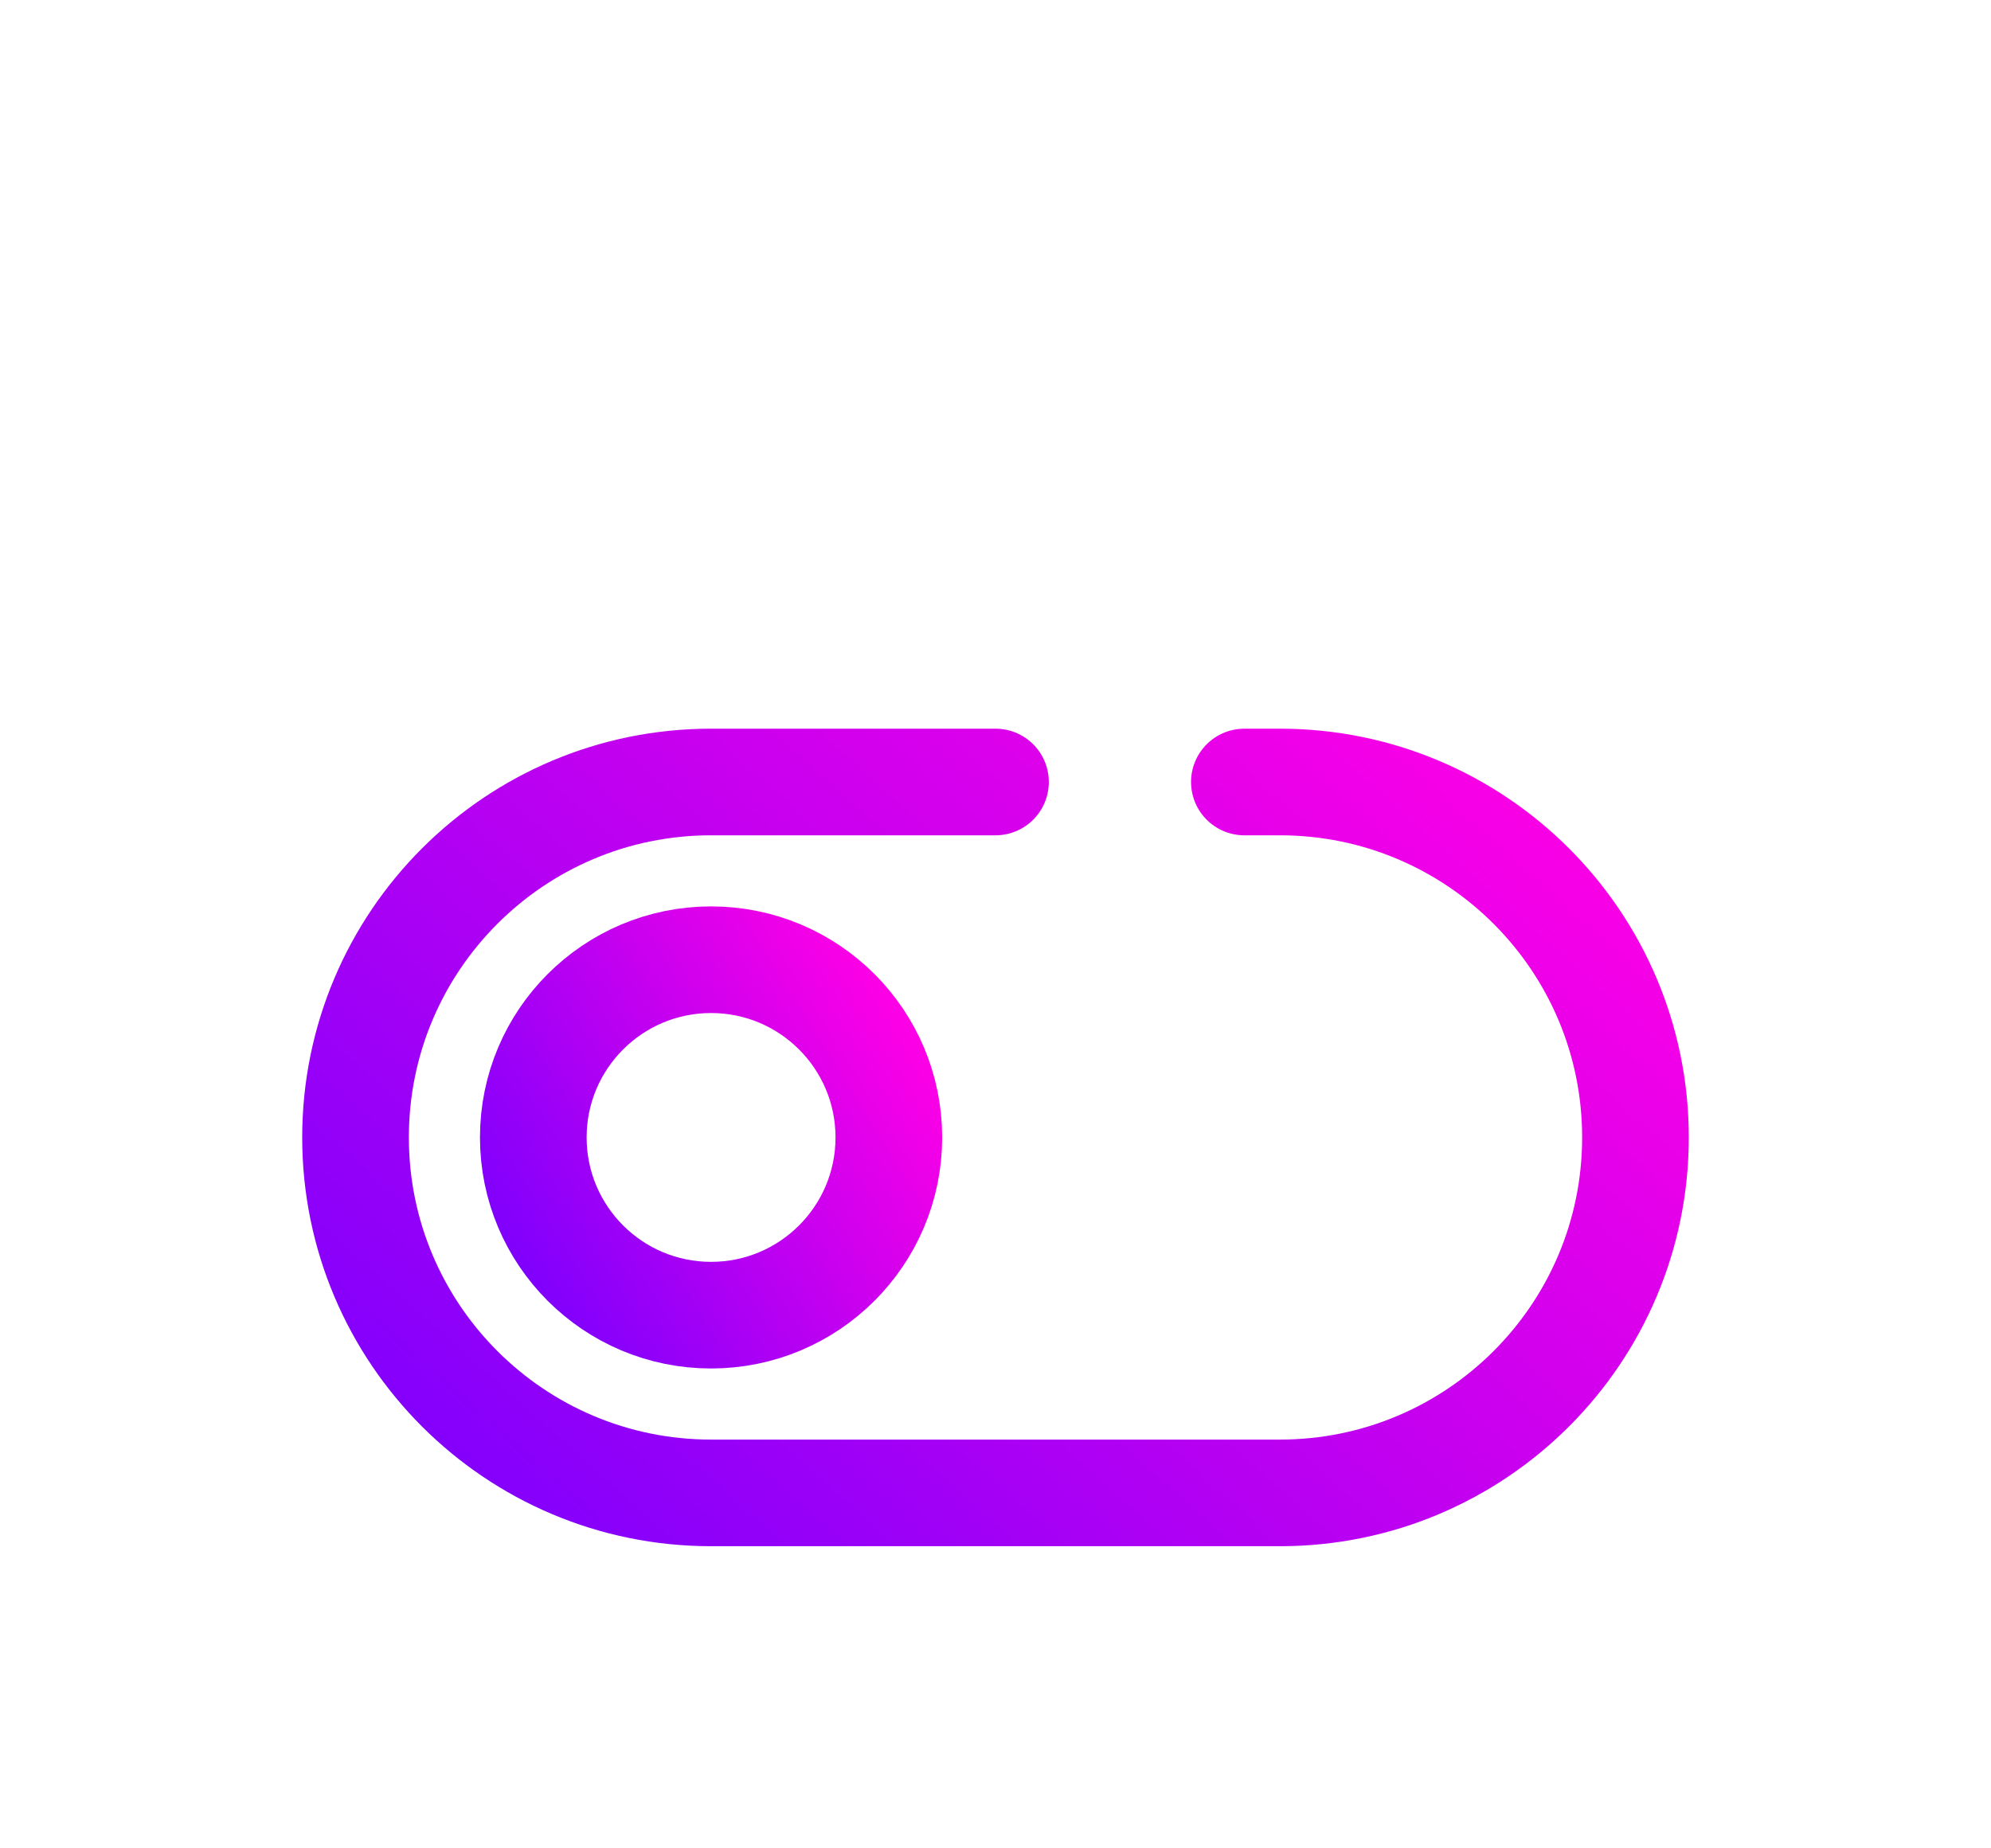 <svg width="28" height="26" viewBox="0 0 28 26" fill="none" xmlns="http://www.w3.org/2000/svg">
<g filter="url(#filter0_d_1528_663)">
<path d="M14 7H10C7.239 7 5 9.239 5 12V12C5 14.761 7.239 17 10 17H18C20.761 17 23 14.761 23 12V12C23 9.239 20.761 7 18 7H17.5" stroke="url(#paint0_linear_1528_663)" stroke-width="1.5" stroke-linecap="round"/>
<circle cx="2.5" cy="2.5" r="2.5" transform="matrix(-1 0 0 1 12.5 9.5)" stroke="url(#paint1_linear_1528_663)" stroke-width="1.5"/>
</g>
<defs>
<filter id="filter0_d_1528_663" x="-2" y="0" width="32" height="32" filterUnits="userSpaceOnUse" color-interpolation-filters="sRGB">
<feFlood flood-opacity="0" result="BackgroundImageFix"/>
<feColorMatrix in="SourceAlpha" type="matrix" values="0 0 0 0 0 0 0 0 0 0 0 0 0 0 0 0 0 0 127 0" result="hardAlpha"/>
<feOffset dy="4"/>
<feGaussianBlur stdDeviation="2"/>
<feComposite in2="hardAlpha" operator="out"/>
<feColorMatrix type="matrix" values="0 0 0 0 0 0 0 0 0 0 0 0 0 0 0 0 0 0 0.25 0"/>
<feBlend mode="normal" in2="BackgroundImageFix" result="effect1_dropShadow_1528_663"/>
<feBlend mode="normal" in="SourceGraphic" in2="effect1_dropShadow_1528_663" result="shape"/>
</filter>
<linearGradient id="paint0_linear_1528_663" x1="23" y1="7.533" x2="9.206" y2="22.956" gradientUnits="userSpaceOnUse">
<stop stop-color="#FF00E5"/>
<stop offset="1" stop-color="#7000FF"/>
</linearGradient>
<linearGradient id="paint1_linear_1528_663" x1="1.08106e-07" y1="0.267" x2="6.221" y2="4.131" gradientUnits="userSpaceOnUse">
<stop stop-color="#FF00E5"/>
<stop offset="1" stop-color="#7000FF"/>
</linearGradient>
</defs>
</svg>
